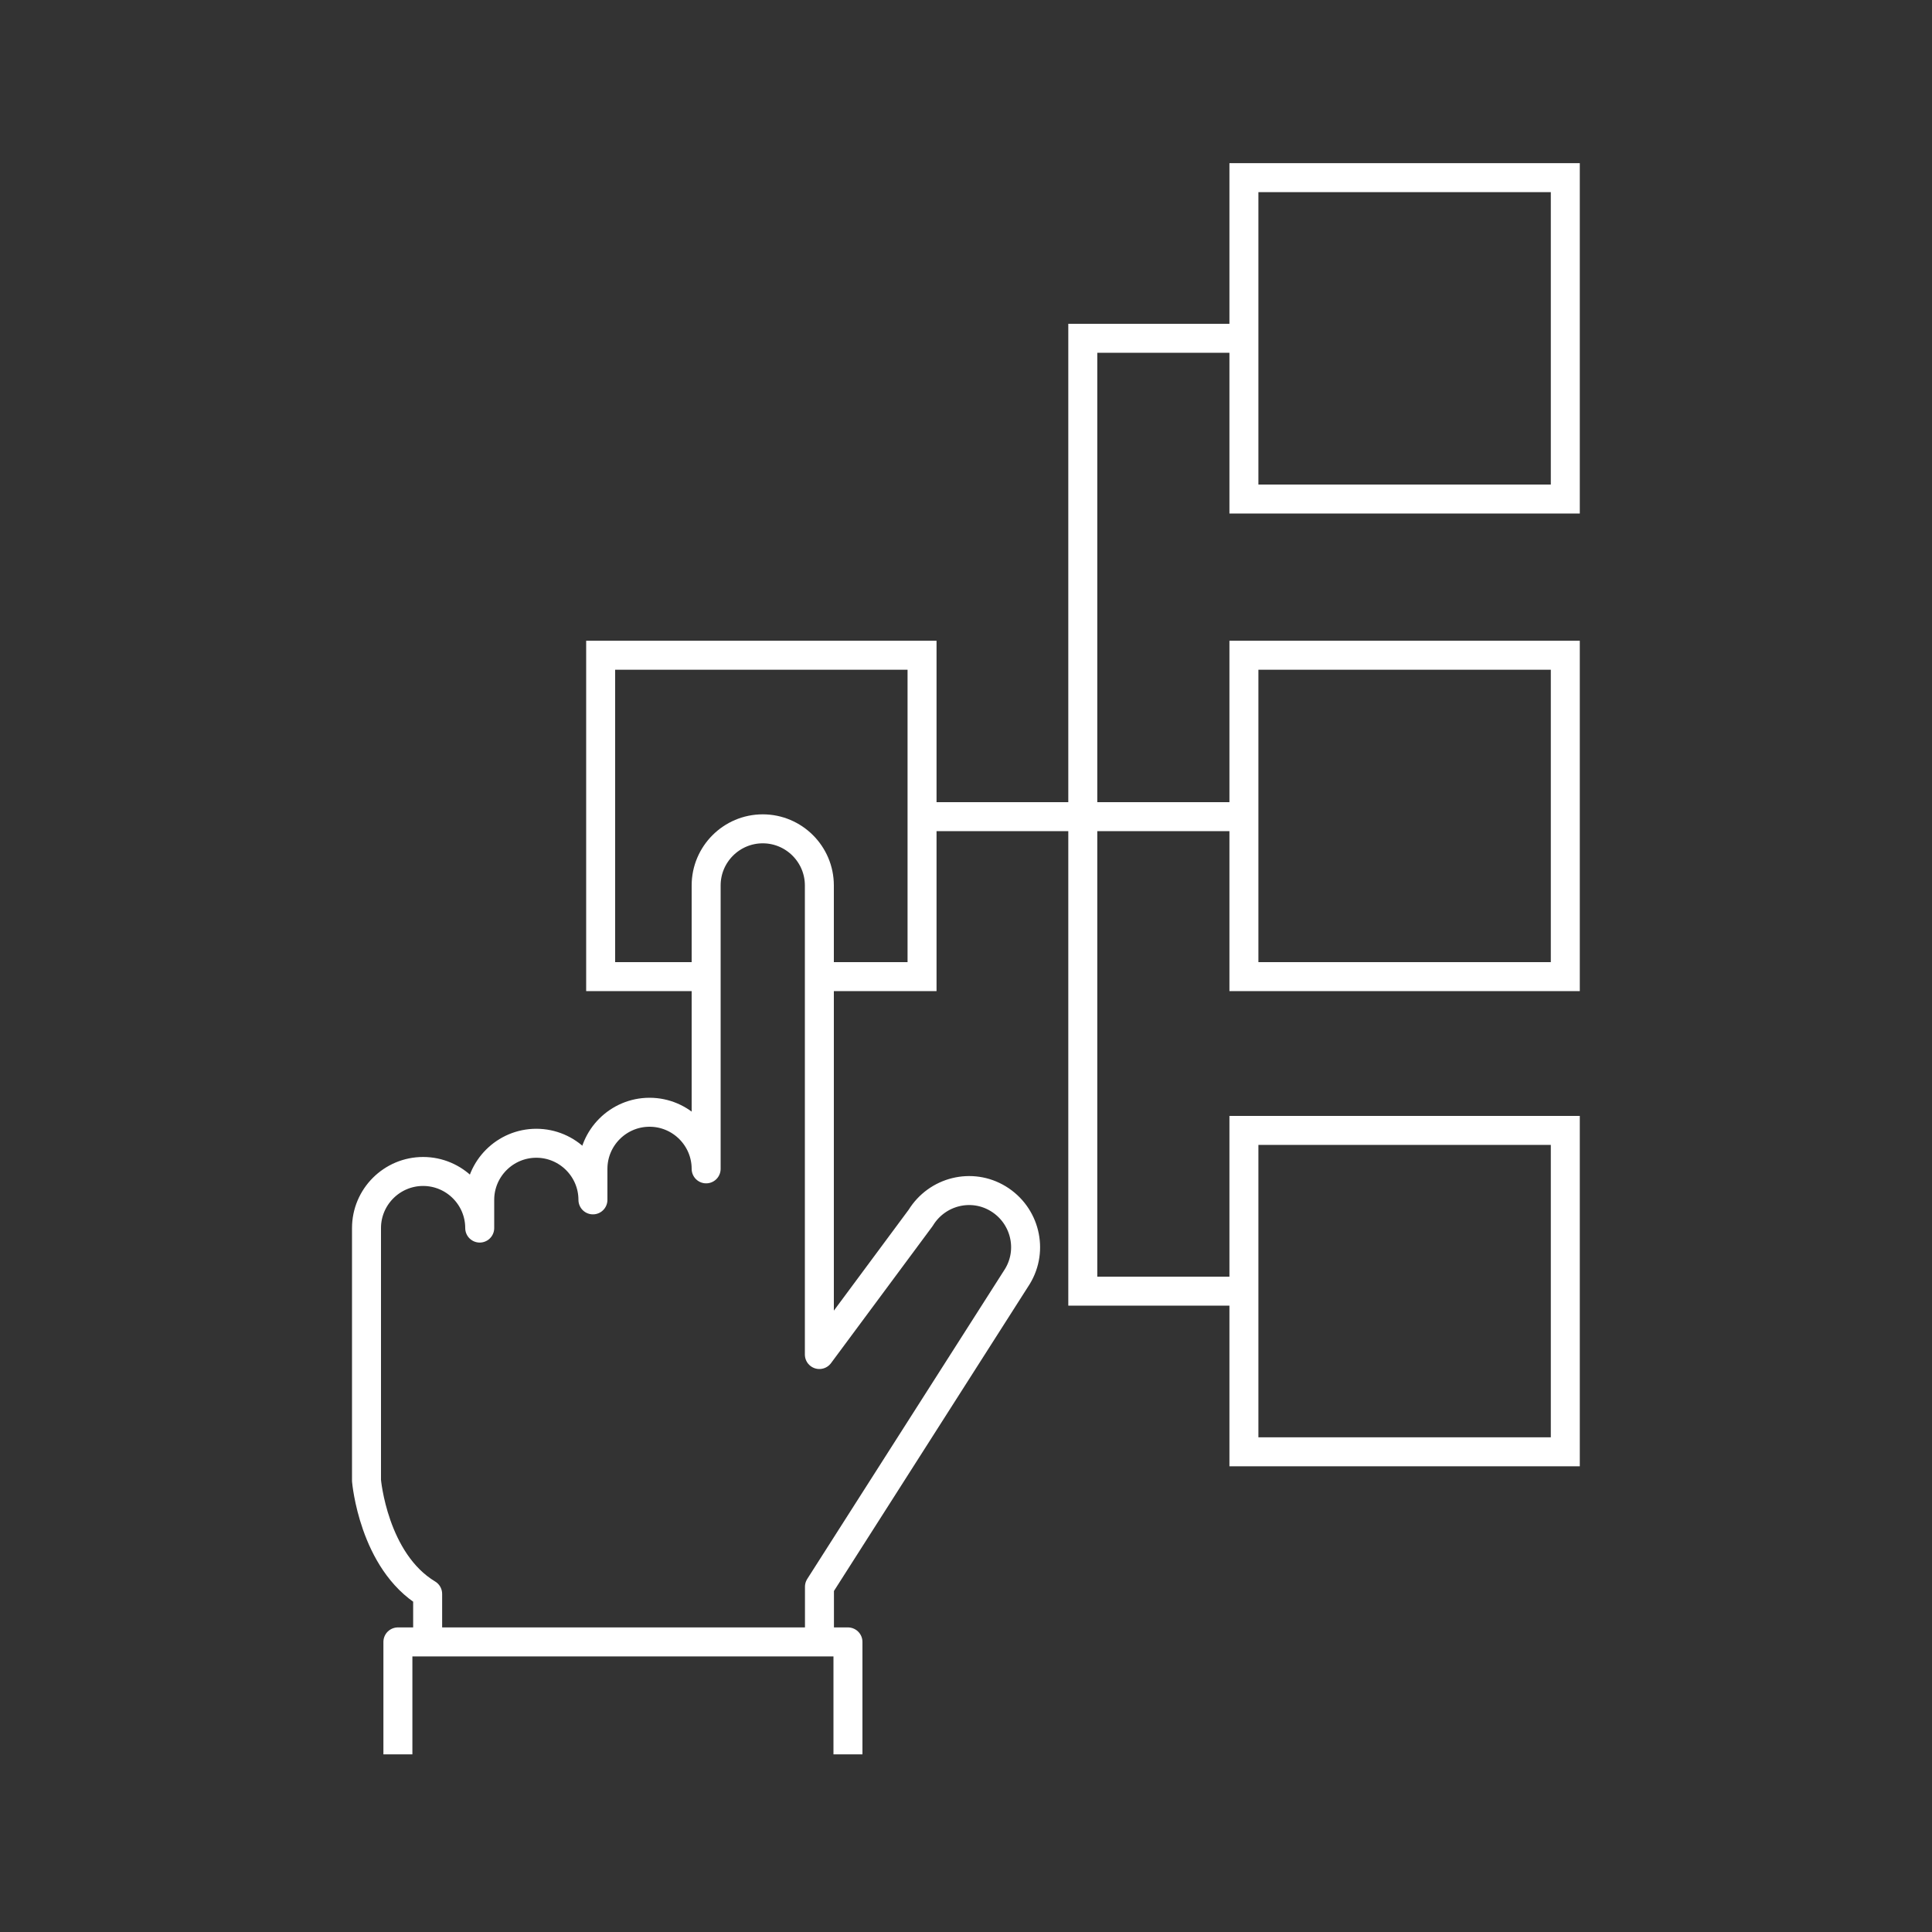 <?xml version="1.0" encoding="UTF-8"?>
<svg id="Icons" xmlns="http://www.w3.org/2000/svg" viewBox="0 0 200 200">
  <rect x="0" y="0" width="200" height="200" fill="#333333" stroke="none"/>
  <defs>
    <style>
      .cls-1 {
        stroke-miterlimit: 10;
      }

      .cls-1, .cls-2, .cls-3 {
        fill: none;
        stroke: #fff;
        stroke-width: 3px;
      }

      .cls-2 {
        stroke-linecap: round;
      }

      .cls-2, .cls-3 {
        stroke-linejoin: round;
      }
    </style>
  </defs>
  <rect class="cls-1" x="128.77" y="117.02" width="33.27" height="33.27"/>
  <polyline class="cls-1" points="128.73 133.66 112.09 133.66 112.09 35.02 128.73 35.02"/>
  <rect class="cls-1" x="128.77" y="18.39" width="33.27" height="33.27"/>
  <rect class="cls-1" x="128.77" y="67.83" width="33.27" height="33.27"/>
  <line class="cls-1" x1="95.45" y1="84.54" x2="128.77" y2="84.54"/>
  <g>
    <polyline class="cls-3" points="87.78 181.61 87.78 169.97 41.19 169.97 41.19 181.61"/>
    <path class="cls-2" d="M84.83,168.86v-4.6s20.49-32.12,20.49-32.12c1.68-2.76.79-6.35-1.97-8.04s-6.35-.79-8.04,1.97l-10.49,14.15v-48.56c0-3.23-2.63-5.86-5.86-5.86-3.23,0-5.86,2.63-5.86,5.86v29.34c0-3.23-2.63-5.86-5.86-5.86-3.23,0-5.86,2.63-5.86,5.86v3.21c0-3.23-2.63-5.86-5.86-5.86-3.23,0-5.86,2.63-5.86,5.86v2.92c0-3.23-2.63-5.86-5.86-5.86-3.23,0-5.86,2.63-5.86,5.86v26.14s.71,8.35,6.33,11.73v4.66"/>
  </g>
  <polyline class="cls-1" points="73.1 101.1 62.18 101.1 62.18 67.83 95.45 67.83 95.45 101.1 84.82 101.1"/>
</svg>